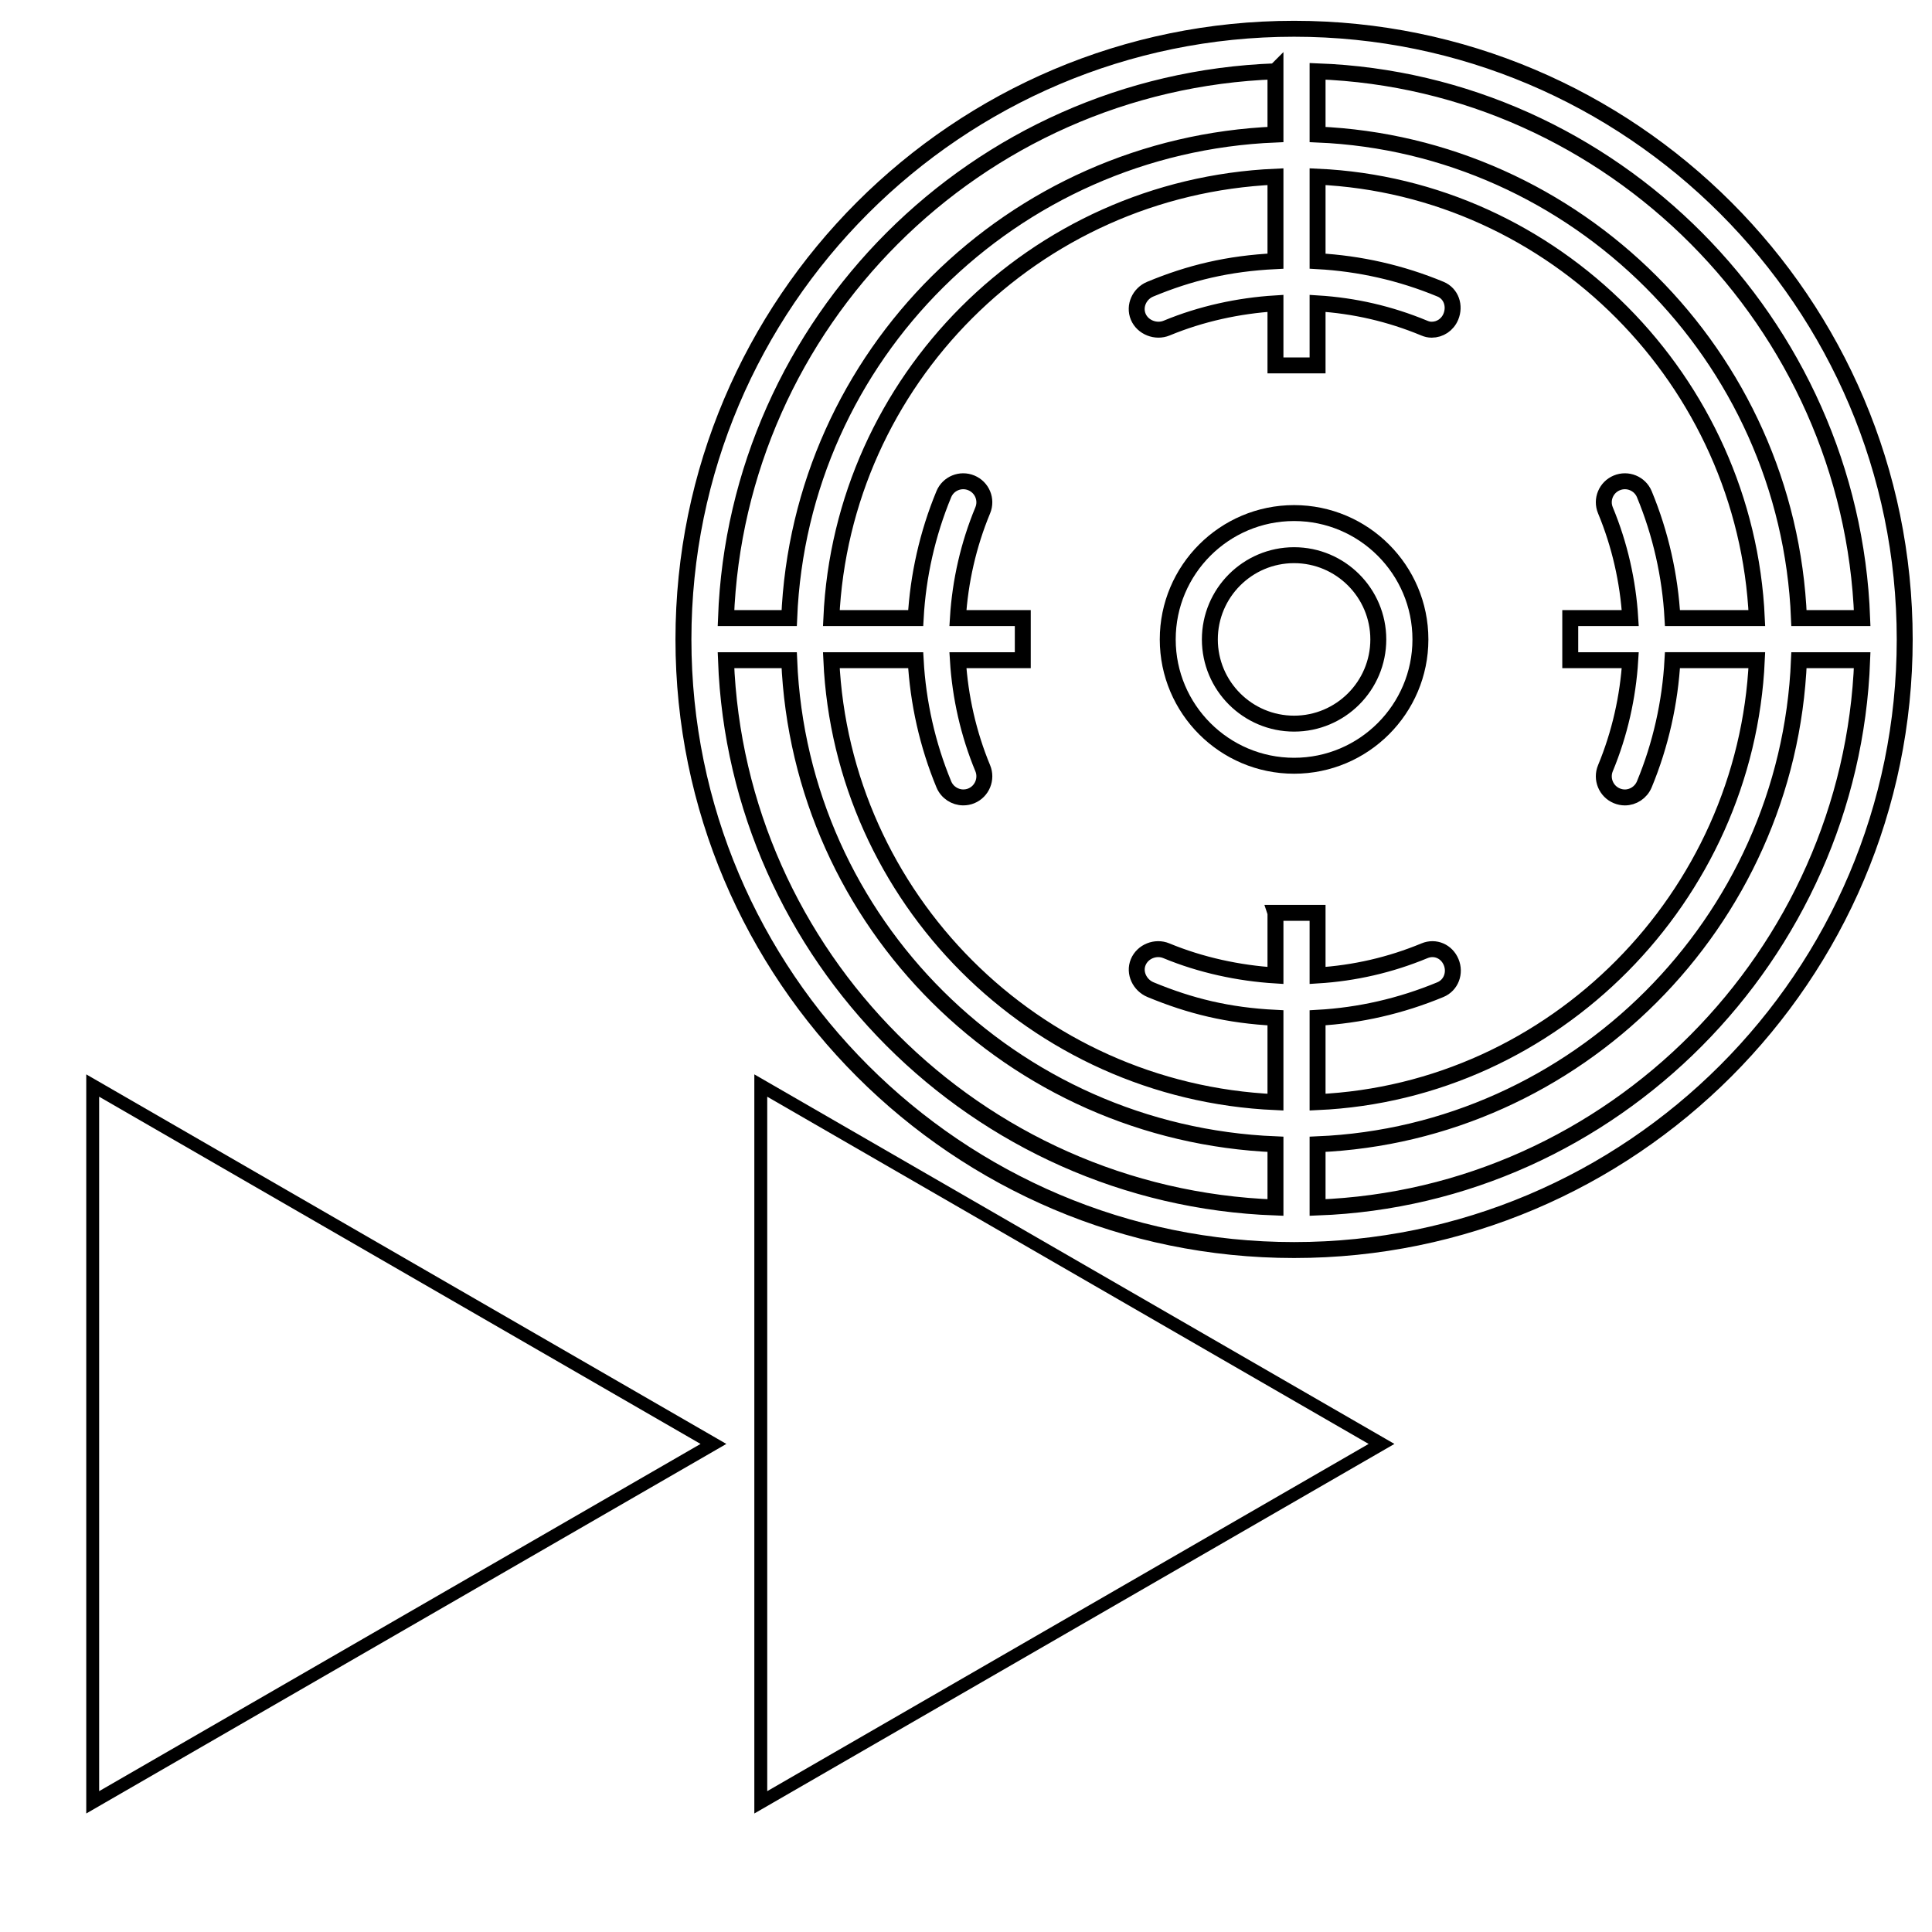 <?xml version="1.0" encoding="UTF-8" standalone="no"?>
<!-- Created with Inkscape (http://www.inkscape.org/) -->

<svg
   width="150"
   height="150"
   viewBox="0 0 39.687 39.688"
   version="1.1"
   id="svg160"
   inkscape:version="1.2.1 (9c6d41e410, 2022-07-14)"
   sodipodi:docname="uixSvgIcon_ability_Sprint_Shoot.svg"
   xmlns:inkscape="http://www.inkscape.org/namespaces/inkscape"
   xmlns:sodipodi="http://sodipodi.sourceforge.net/DTD/sodipodi-0.dtd"
   xmlns="http://www.w3.org/2000/svg"
   xmlns:svg="http://www.w3.org/2000/svg">
  <sodipodi:namedview
     id="namedview162"
     pagecolor="#505050"
     bordercolor="#ffffff"
     borderopacity="1"
     inkscape:pageshadow="0"
     inkscape:pageopacity="0"
     inkscape:pagecheckerboard="1"
     inkscape:document-units="mm"
     showgrid="false"
     units="px"
     showguides="true"
     inkscape:guide-bbox="true"
     inkscape:zoom="8.0429232"
     inkscape:cx="104.43964"
     inkscape:cy="46.811338"
     inkscape:window-width="1920"
     inkscape:window-height="991"
     inkscape:window-x="-9"
     inkscape:window-y="-9"
     inkscape:window-maximized="1"
     inkscape:current-layer="layer1"
     inkscape:showpageshadow="0"
     inkscape:deskcolor="#505050">
    <sodipodi:guide
       position="1.907,20.427"
       orientation="1,0"
       id="guide884"
       inkscape:locked="false" />
    <sodipodi:guide
       position="17.304,2.712"
       orientation="0,-1"
       id="guide1050"
       inkscape:locked="false" />
  </sodipodi:namedview>
  <defs
     id="defs157">
    <filter
       style="color-interpolation-filters:sRGB;"
       inkscape:label="Invert"
       id="filter678"
       x="-0.007"
       y="-0.007"
       width="1.013"
       height="1.013">
      <feColorMatrix
         values="1 0 0 0 0 0 1 0 0 0 0 0 1 0 0 0 0 0 1 0"
         id="feColorMatrix676"
         result="fbSourceGraphic" />
      <feColorMatrix
         result="fbSourceGraphicAlpha"
         in="fbSourceGraphic"
         values="0 0 0 -1 0 0 0 0 -1 0 0 0 0 -1 0 0 0 0 1 0"
         id="feColorMatrix836" />
      <feColorMatrix
         id="feColorMatrix838"
         type="hueRotate"
         values="180"
         result="color1"
         in="fbSourceGraphic" />
      <feColorMatrix
         id="feColorMatrix840"
         values="-1 0 0 0 1 0 -1 0 0 1 0 0 -1 0 1 -0.21 -0.72 -0.07 2 0 "
         result="fbSourceGraphic" />
      <feColorMatrix
         result="fbSourceGraphicAlpha"
         in="fbSourceGraphic"
         values="0 0 0 -1 0 0 0 0 -1 0 0 0 0 -1 0 0 0 0 1 0"
         id="feColorMatrix847" />
      <feColorMatrix
         id="feColorMatrix849"
         values="-1 0 0 0 1 0 -1 0 0 1 0 0 -1 0 1 -0.21 -0.72 -0.07 2 0 "
         result="fbSourceGraphic"
         in="fbSourceGraphic" />
      <feColorMatrix
         result="fbSourceGraphicAlpha"
         in="fbSourceGraphic"
         values="0 0 0 -1 0 0 0 0 -1 0 0 0 0 -1 0 0 0 0 1 0"
         id="feColorMatrix877" />
      <feColorMatrix
         id="feColorMatrix879"
         values="-1 0 0 0 1 0 -1 0 0 1 0 0 -1 0 1 -0.21 -0.72 -0.07 2 0 "
         result="color2"
         in="fbSourceGraphic" />
    </filter>
    <filter
       style="color-interpolation-filters:sRGB;"
       inkscape:label="Invert"
       id="filter841"
       x="-0.01"
       y="-0.016"
       width="1.031"
       height="1.031">
      <feColorMatrix
         values="-1 0 0 0 1 0 -1 0 0 1 0 0 -1 0 1 -0.21 -0.72 -0.07 2 0 "
         result="fbSourceGraphic"
         id="feColorMatrix839" />
      <feColorMatrix
         result="fbSourceGraphicAlpha"
         in="fbSourceGraphic"
         values="0 0 0 -1 0 0 0 0 -1 0 0 0 0 -1 0 0 0 0 1 0"
         id="feColorMatrix869" />
      <feColorMatrix
         id="feColorMatrix871"
         values="-1 0 0 0 1 0 -1 0 0 1 0 0 -1 0 1 -0.21 -0.72 -0.07 2 0 "
         result="fbSourceGraphic"
         in="fbSourceGraphic" />
      <feColorMatrix
         result="fbSourceGraphicAlpha"
         in="fbSourceGraphic"
         values="0 0 0 -1 0 0 0 0 -1 0 0 0 0 -1 0 0 0 0 1 0"
         id="feColorMatrix1063" />
      <feColorMatrix
         id="feColorMatrix1065"
         values="-1 0 0 0 1 0 -1 0 0 1 0 0 -1 0 1 -0.21 -0.72 -0.07 2 0 "
         result="fbSourceGraphic"
         in="fbSourceGraphic" />
      <feColorMatrix
         result="fbSourceGraphicAlpha"
         in="fbSourceGraphic"
         values="0 0 0 -1 0 0 0 0 -1 0 0 0 0 -1 0 0 0 0 1 0"
         id="feColorMatrix1125" />
      <feColorMatrix
         id="feColorMatrix1127"
         values="-1 0 0 0 1 0 -1 0 0 1 0 0 -1 0 1 -0.21 -0.72 -0.07 2 0 "
         result="color2"
         in="fbSourceGraphic" />
    </filter>
    <filter
       style="color-interpolation-filters:sRGB;"
       inkscape:label="Invert"
       id="filter845"
       x="-0.01"
       y="-0.016"
       width="1.031"
       height="1.031">
      <feColorMatrix
         values="-1 0 0 0 1 0 -1 0 0 1 0 0 -1 0 1 -0.21 -0.72 -0.07 2 0 "
         result="fbSourceGraphic"
         id="feColorMatrix843" />
      <feColorMatrix
         result="fbSourceGraphicAlpha"
         in="fbSourceGraphic"
         values="0 0 0 -1 0 0 0 0 -1 0 0 0 0 -1 0 0 0 0 1 0"
         id="feColorMatrix873" />
      <feColorMatrix
         id="feColorMatrix875"
         values="-1 0 0 0 1 0 -1 0 0 1 0 0 -1 0 1 -0.21 -0.72 -0.07 2 0 "
         result="fbSourceGraphic"
         in="fbSourceGraphic" />
      <feColorMatrix
         result="fbSourceGraphicAlpha"
         in="fbSourceGraphic"
         values="0 0 0 -1 0 0 0 0 -1 0 0 0 0 -1 0 0 0 0 1 0"
         id="feColorMatrix1059" />
      <feColorMatrix
         id="feColorMatrix1061"
         values="-1 0 0 0 1 0 -1 0 0 1 0 0 -1 0 1 -0.21 -0.72 -0.07 2 0 "
         result="fbSourceGraphic"
         in="fbSourceGraphic" />
      <feColorMatrix
         result="fbSourceGraphicAlpha"
         in="fbSourceGraphic"
         values="0 0 0 -1 0 0 0 0 -1 0 0 0 0 -1 0 0 0 0 1 0"
         id="feColorMatrix1103" />
      <feColorMatrix
         id="feColorMatrix1105"
         values="-1 0 0 0 1 0 -1 0 0 1 0 0 -1 0 1 -0.21 -0.72 -0.07 2 0 "
         result="color2"
         in="fbSourceGraphic" />
    </filter>
    <filter
       style="color-interpolation-filters:sRGB;"
       inkscape:label="Invert"
       id="filter1053"
       x="-0.007"
       y="-0.007"
       width="1.013"
       height="1.013">
      <feColorMatrix
         values="-1 0 0 0 1 0 -1 0 0 1 0 0 -1 0 1 -0.21 -0.72 -0.07 2 0 "
         result="color2"
         id="feColorMatrix1051" />
    </filter>
    <filter
       style="color-interpolation-filters:sRGB;"
       inkscape:label="Invert"
       id="filter1057"
       x="-0.032"
       y="-0.032"
       width="1.063"
       height="1.063">
      <feColorMatrix
         values="-1 0 0 0 1 0 -1 0 0 1 0 0 -1 0 1 -0.21 -0.72 -0.07 2 0 "
         result="color2"
         id="feColorMatrix1055" />
    </filter>
  </defs>
  <g
     inkscape:label="Layer 1"
     inkscape:groupmode="layer"
     id="layer1"
     style="display:inline;mix-blend-mode:normal">
    <g
       id="g212"
       transform="matrix(0.049,0,0,0.049,14.039,0.591)"
       mask="none"
       style="fill:#ffffff;fill-opacity:1;stroke:#000000;stroke-width:6.681;stroke-miterlimit:4;stroke-dasharray:none;stroke-opacity:1;filter:url(#filter678)">
      <g
         id="g193"
         style="fill:#ffffff;fill-opacity:1;stroke:#000000;stroke-width:6.681;stroke-miterlimit:4;stroke-dasharray:none;stroke-opacity:1;filter:url(#filter1053)">
        <g
           id="g191"
           style="fill:#ffffff;fill-opacity:1;stroke:#000000;stroke-width:6.681;stroke-miterlimit:4;stroke-dasharray:none;stroke-opacity:1">
          <path
             d="M 256,0 C 114.845,0 0,114.841 0,256 0,397.157 114.845,512 256,512 397.155,512 512,397.157 512,256 512,114.841 397.155,0 256,0 Z m 9.851,17.836 c 123.586,4.555 223.759,105.636 228.313,229.222 h -26.5 C 463.138,136.713 373.989,48.862 265.851,44.336 Z m -17.655,0 v 26.5 C 137.851,48.862 48.86,136.713 44.336,247.058 H 17.834 C 22.39,123.471 122.403,22.391 248.196,17.836 Z m 0,476.329 C 122.403,489.609 22.39,388.299 17.834,264.713 h 26.502 c 4.524,110.345 93.515,198.427 203.86,202.953 z m 0,-123.521 v 26.246 c -15.448,-0.955 -31.334,-4.386 -45.746,-10.362 -4.474,-1.862 -9.909,0.267 -11.789,4.774 -1.871,4.502 0.651,9.664 5.159,11.537 16.584,6.875 32.513,10.821 52.375,11.8 v 35.36 C 146.678,445.499 66.501,364.025 62.001,264.715 h 35.362 c 0.976,17.655 4.922,35.463 11.8,52.05 1.414,3.396 4.698,5.476 8.155,5.476 1.129,0 2.276,-0.2 3.379,-0.657 4.509,-1.871 6.647,-7.086 4.776,-11.586 -5.989,-14.438 -9.457,-29.834 -10.414,-45.282 h 27.205 v -17.655 h -27.205 c 0.957,-15.448 4.424,-30.737 10.414,-45.17 1.871,-4.504 -0.267,-9.64 -4.776,-11.511 -4.474,-1.862 -9.664,0.224 -11.534,4.729 -6.877,16.593 -10.823,34.297 -11.8,51.953 H 62.002 c 4.5,-99.31 84.677,-180.554 186.194,-185.055 v 35.418 c -19.862,0.974 -35.946,4.874 -52.504,11.744 -4.509,1.871 -6.901,7.034 -5.03,11.539 1.879,4.509 7.444,6.629 11.918,4.772 14.409,-5.977 30.168,-9.41 45.616,-10.363 v 26.015 h 17.655 v -26.015 c 15.448,0.954 30.31,4.386 44.72,10.363 1.103,0.457 1.996,0.677 3.125,0.677 3.457,0 6.612,-2.052 8.026,-5.448 1.871,-4.504 0.181,-9.668 -4.328,-11.539 C 300.838,102.3 283.506,98.401 265.851,97.426 V 62.003 c 99.31,4.501 179.646,85.745 184.147,185.055 h -35.362 c -0.976,-17.655 -4.922,-35.346 -11.8,-51.938 -1.871,-4.504 -7.06,-6.601 -11.535,-4.744 -4.508,1.871 -6.647,6.991 -4.776,11.496 5.989,14.434 9.457,29.737 10.414,45.185 h -25.157 v 17.655 h 25.157 c -0.957,15.448 -4.425,30.854 -10.414,45.291 -1.871,4.5 0.267,9.692 4.776,11.562 1.103,0.457 2.25,0.687 3.379,0.687 3.457,0 6.741,-2.103 8.155,-5.5 6.877,-16.584 10.823,-34.386 11.8,-52.041 h 35.362 c -4.5,99.31 -84.836,180.785 -184.147,185.284 v -35.36 c 17.655,-0.979 34.894,-4.925 51.479,-11.8 4.508,-1.873 6.392,-7.034 4.521,-11.537 -1.871,-4.507 -6.668,-6.63 -11.151,-4.774 -14.412,5.976 -29.401,9.407 -44.849,10.362 V 370.64 h -17.654 z m 17.655,123.521 v -26.5 c 108.138,-4.526 197.287,-92.608 201.813,-202.953 h 26.5 C 489.61,388.299 389.438,489.609 265.851,494.165 Z"
             id="path189"
             style="fill:#ffffff;fill-opacity:1;stroke:#000000;stroke-width:6.681;stroke-miterlimit:4;stroke-dasharray:none;stroke-opacity:1" />
        </g>
      </g>
      <g
         id="g199"
         style="fill:#ffffff;fill-opacity:1;stroke:#000000;stroke-width:6.681;stroke-miterlimit:4;stroke-dasharray:none;stroke-opacity:1;filter:url(#filter1057)">
        <g
           id="g197"
           style="fill:#ffffff;fill-opacity:1;stroke:#000000;stroke-width:6.681;stroke-miterlimit:4;stroke-dasharray:none;stroke-opacity:1">
          <path
             d="m 256,203.035 c -29.207,0 -52.966,23.759 -52.966,52.966 0,29.206 23.759,52.965 52.966,52.965 29.207,0 52.966,-23.759 52.966,-52.965 0,-29.207 -23.759,-52.966 -52.966,-52.966 z m 0,88.275 c -19.474,0 -35.31,-15.834 -35.31,-35.31 0,-19.47 15.836,-35.31 35.31,-35.31 19.474,0 35.31,15.841 35.31,35.31 0,19.476 -15.836,35.31 -35.31,35.31 z"
             id="path195"
             style="fill:#ffffff;fill-opacity:1;stroke:#000000;stroke-width:6.681;stroke-miterlimit:4;stroke-dasharray:none;stroke-opacity:1" />
        </g>
      </g>
    </g>
    <path
       sodipodi:type="star"
       style="fill:#ffffff;filter:url(#filter845);stroke:#000000;stroke-opacity:1;stroke-width:1;stroke-miterlimit:4;stroke-dasharray:none;fill-opacity:1"
       id="path1234"
       inkscape:flatsided="false"
       sodipodi:sides="3"
       sodipodi:cx="7.2091646"
       sodipodi:cy="89.519691"
       sodipodi:r1="32.080032"
       sodipodi:r2="16.040016"
       sodipodi:arg1="-1.3289438e-15"
       sodipodi:arg2="1.0471976"
       inkscape:rounded="0"
       inkscape:randomized="0"
       d="m 39.289,89.52 -24.06,13.891 -24.06,13.891 0,-27.782 0,-27.782 24.06,13.891 z"
       transform="matrix(0.265,0,0,0.265,4.244,5.939)"
       inkscape:transform-center-x="-2.1219606" />
    <path
       sodipodi:type="star"
       style="fill:#ffffff;filter:url(#filter841);stroke:#000000;stroke-opacity:1;stroke-width:1;stroke-miterlimit:4;stroke-dasharray:none;fill-opacity:1"
       id="path1316"
       inkscape:flatsided="false"
       sodipodi:sides="3"
       sodipodi:cx="7.2091646"
       sodipodi:cy="89.519691"
       sodipodi:r1="32.080032"
       sodipodi:r2="16.040016"
       sodipodi:arg1="-1.3289438e-15"
       sodipodi:arg2="1.0471976"
       inkscape:rounded="0"
       inkscape:randomized="0"
       d="m 39.289,89.52 -24.06,13.891 -24.06,13.891 0,-27.782 0,-27.782 24.06,13.891 z"
       transform="matrix(0.265,0,0,0.265,17.968,5.939)"
       inkscape:transform-center-x="-2.1219606" />
  </g>
  <g
     inkscape:groupmode="layer"
     id="layer3"
     inkscape:label="Layer 2"
     style="display:none">
    <rect
       style="mix-blend-mode:normal;fill:#ffffff;stroke-width:0.271"
       id="rect365"
       width="20.559"
       height="20.749"
       x="17.844"
       y="1.419" />
  </g>
</svg>
